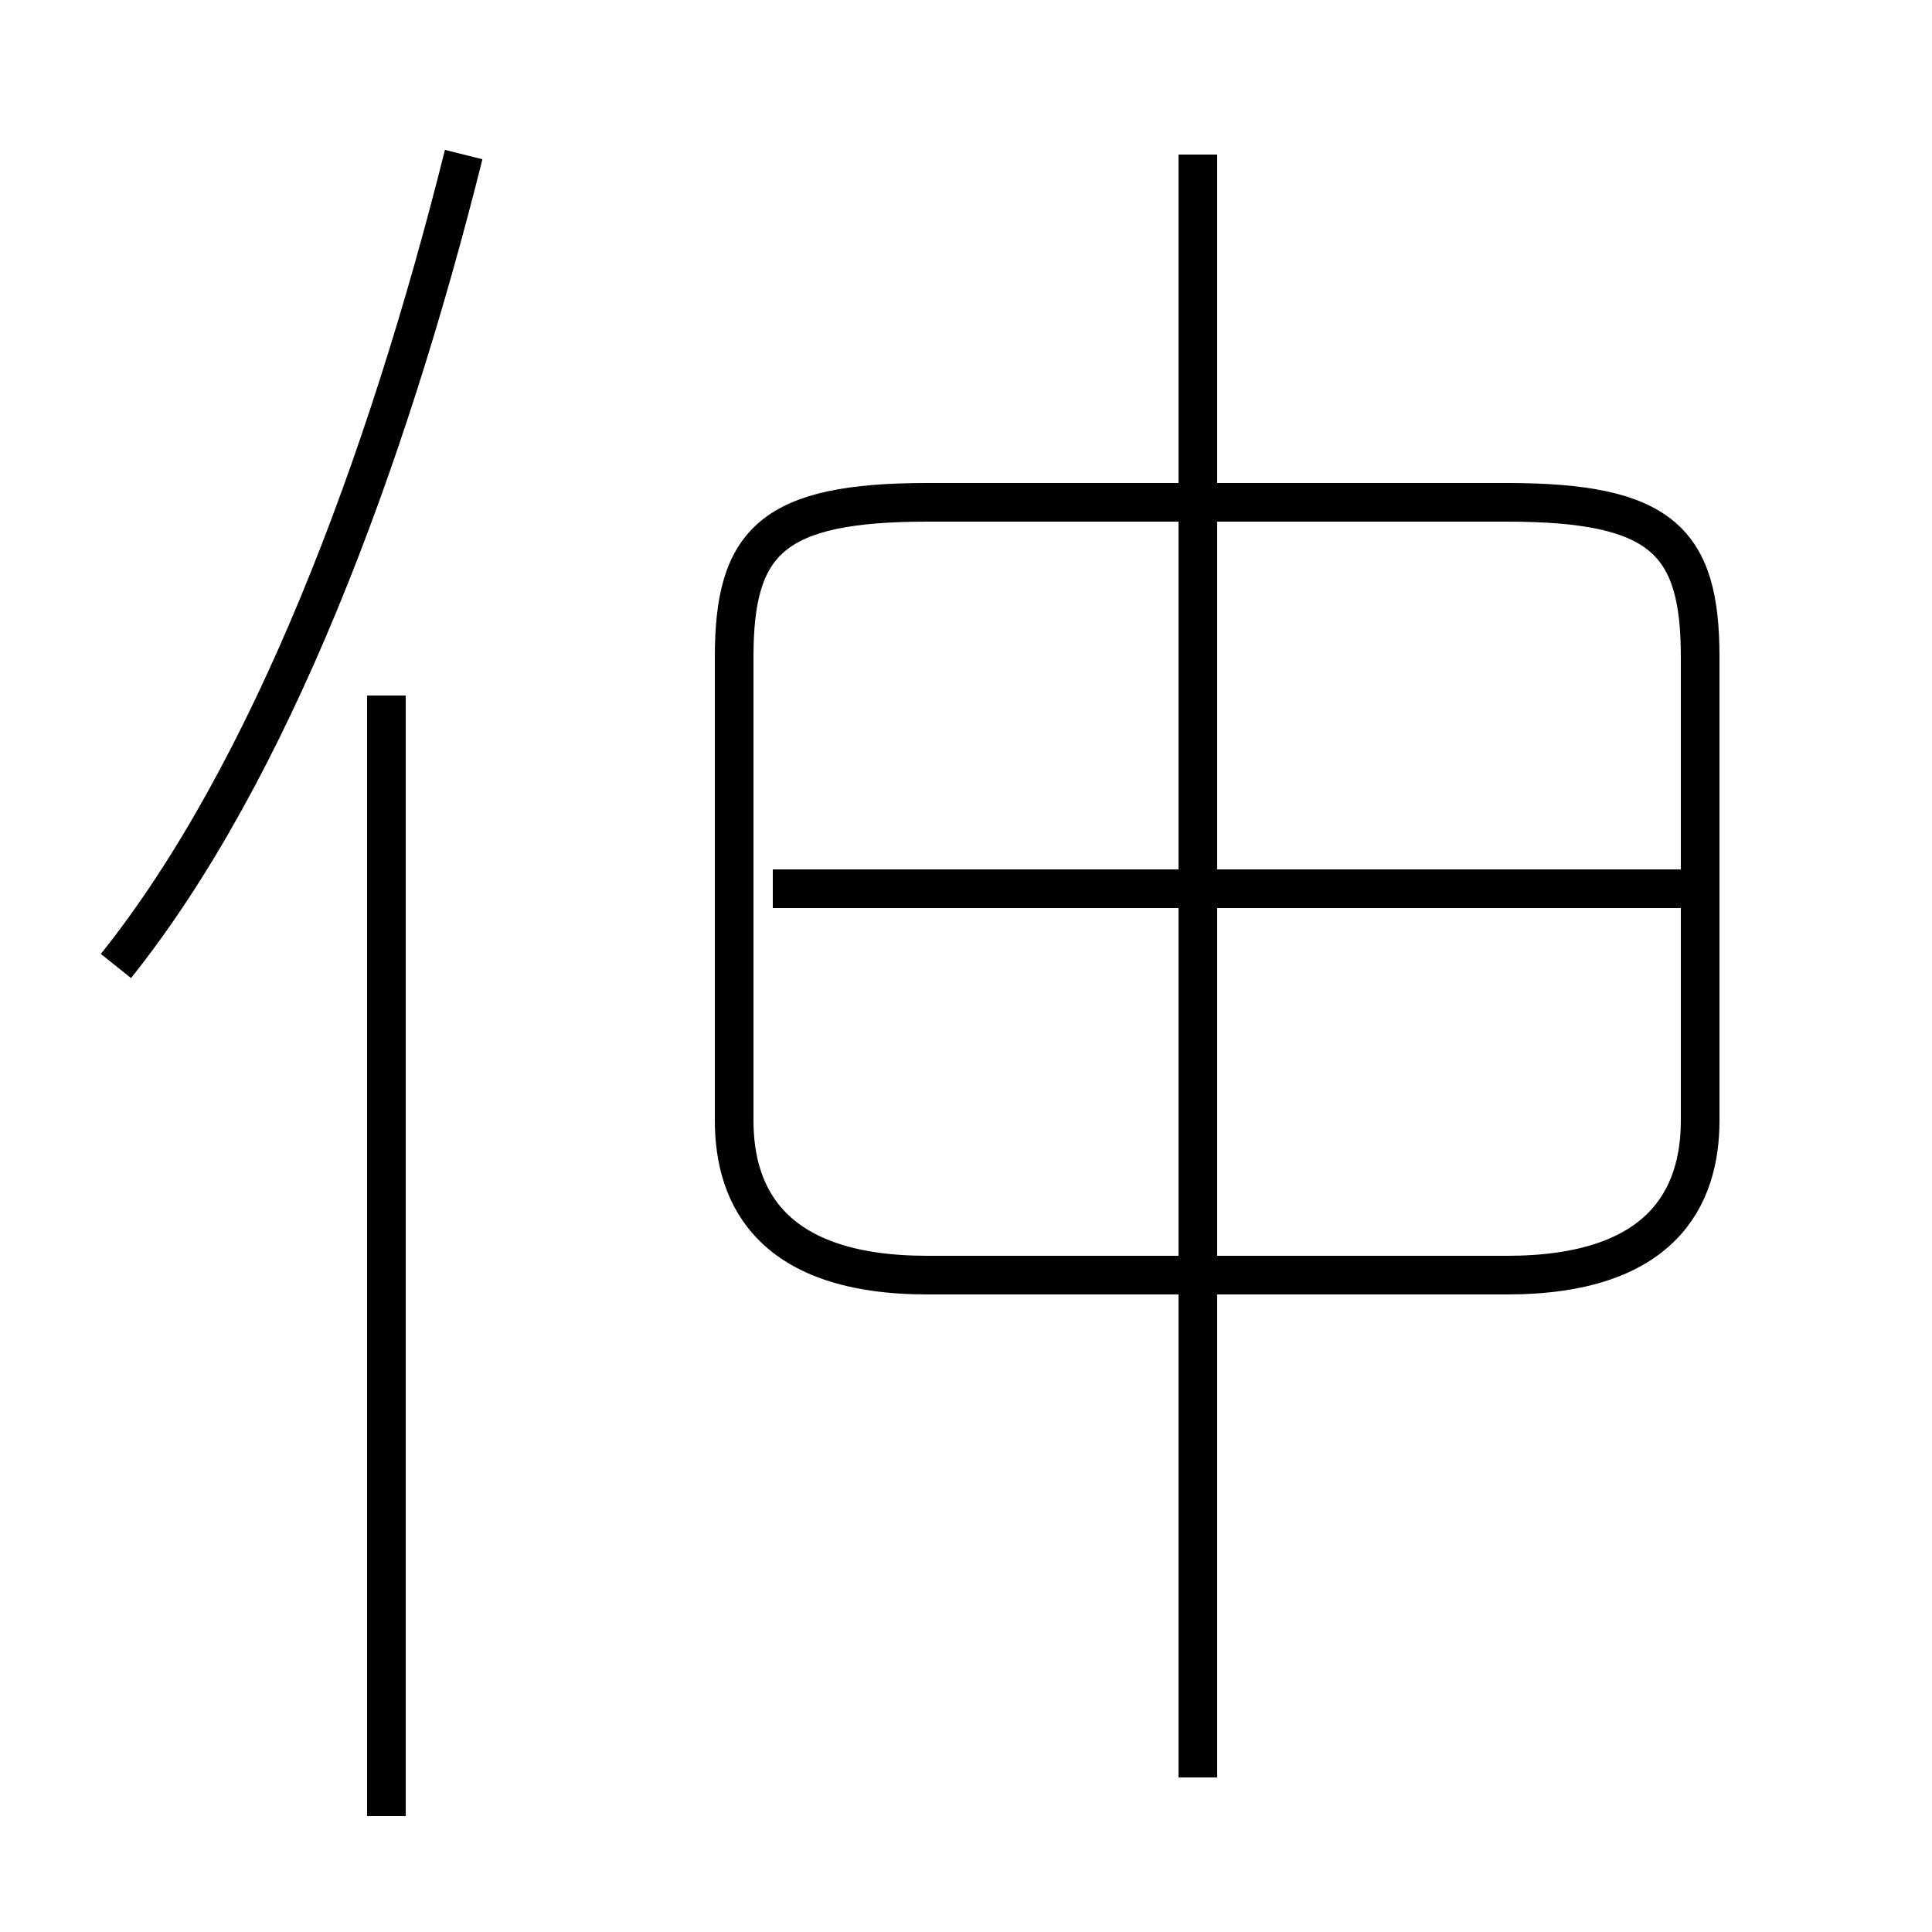 <?xml version='1.0' encoding='utf8'?>
<svg viewBox="0.0 -6.0 50.0 50.0" version="1.1" xmlns="http://www.w3.org/2000/svg">
<rect x="0.0" y="-6.0" width="50.0" height="50.0" fill="#808080" stroke="none"/>
<rect x="-1000" y="-1000" width="2000" height="2000" stroke="white" fill="white"/>
<g style="fill:white;stroke:#000000;  stroke-width:1">
<path d="M 24 -11 L 39 -11 C 43 -11 44 -13 44 -15 L 44 -27 C 44 -30 43 -31 39 -31 L 24 -31 C 20 -31 19 -30 19 -27 L 19 -15 C 19 -13 20 -11 24 -11 Z M 10 3 L 10 -26 M 3 -19 C 7 -24 10 -32 12 -40 M 31 2 L 31 -40 M 44 -21 L 20 -21" transform="translate(0.0 38.0)" />
</g>
</svg>